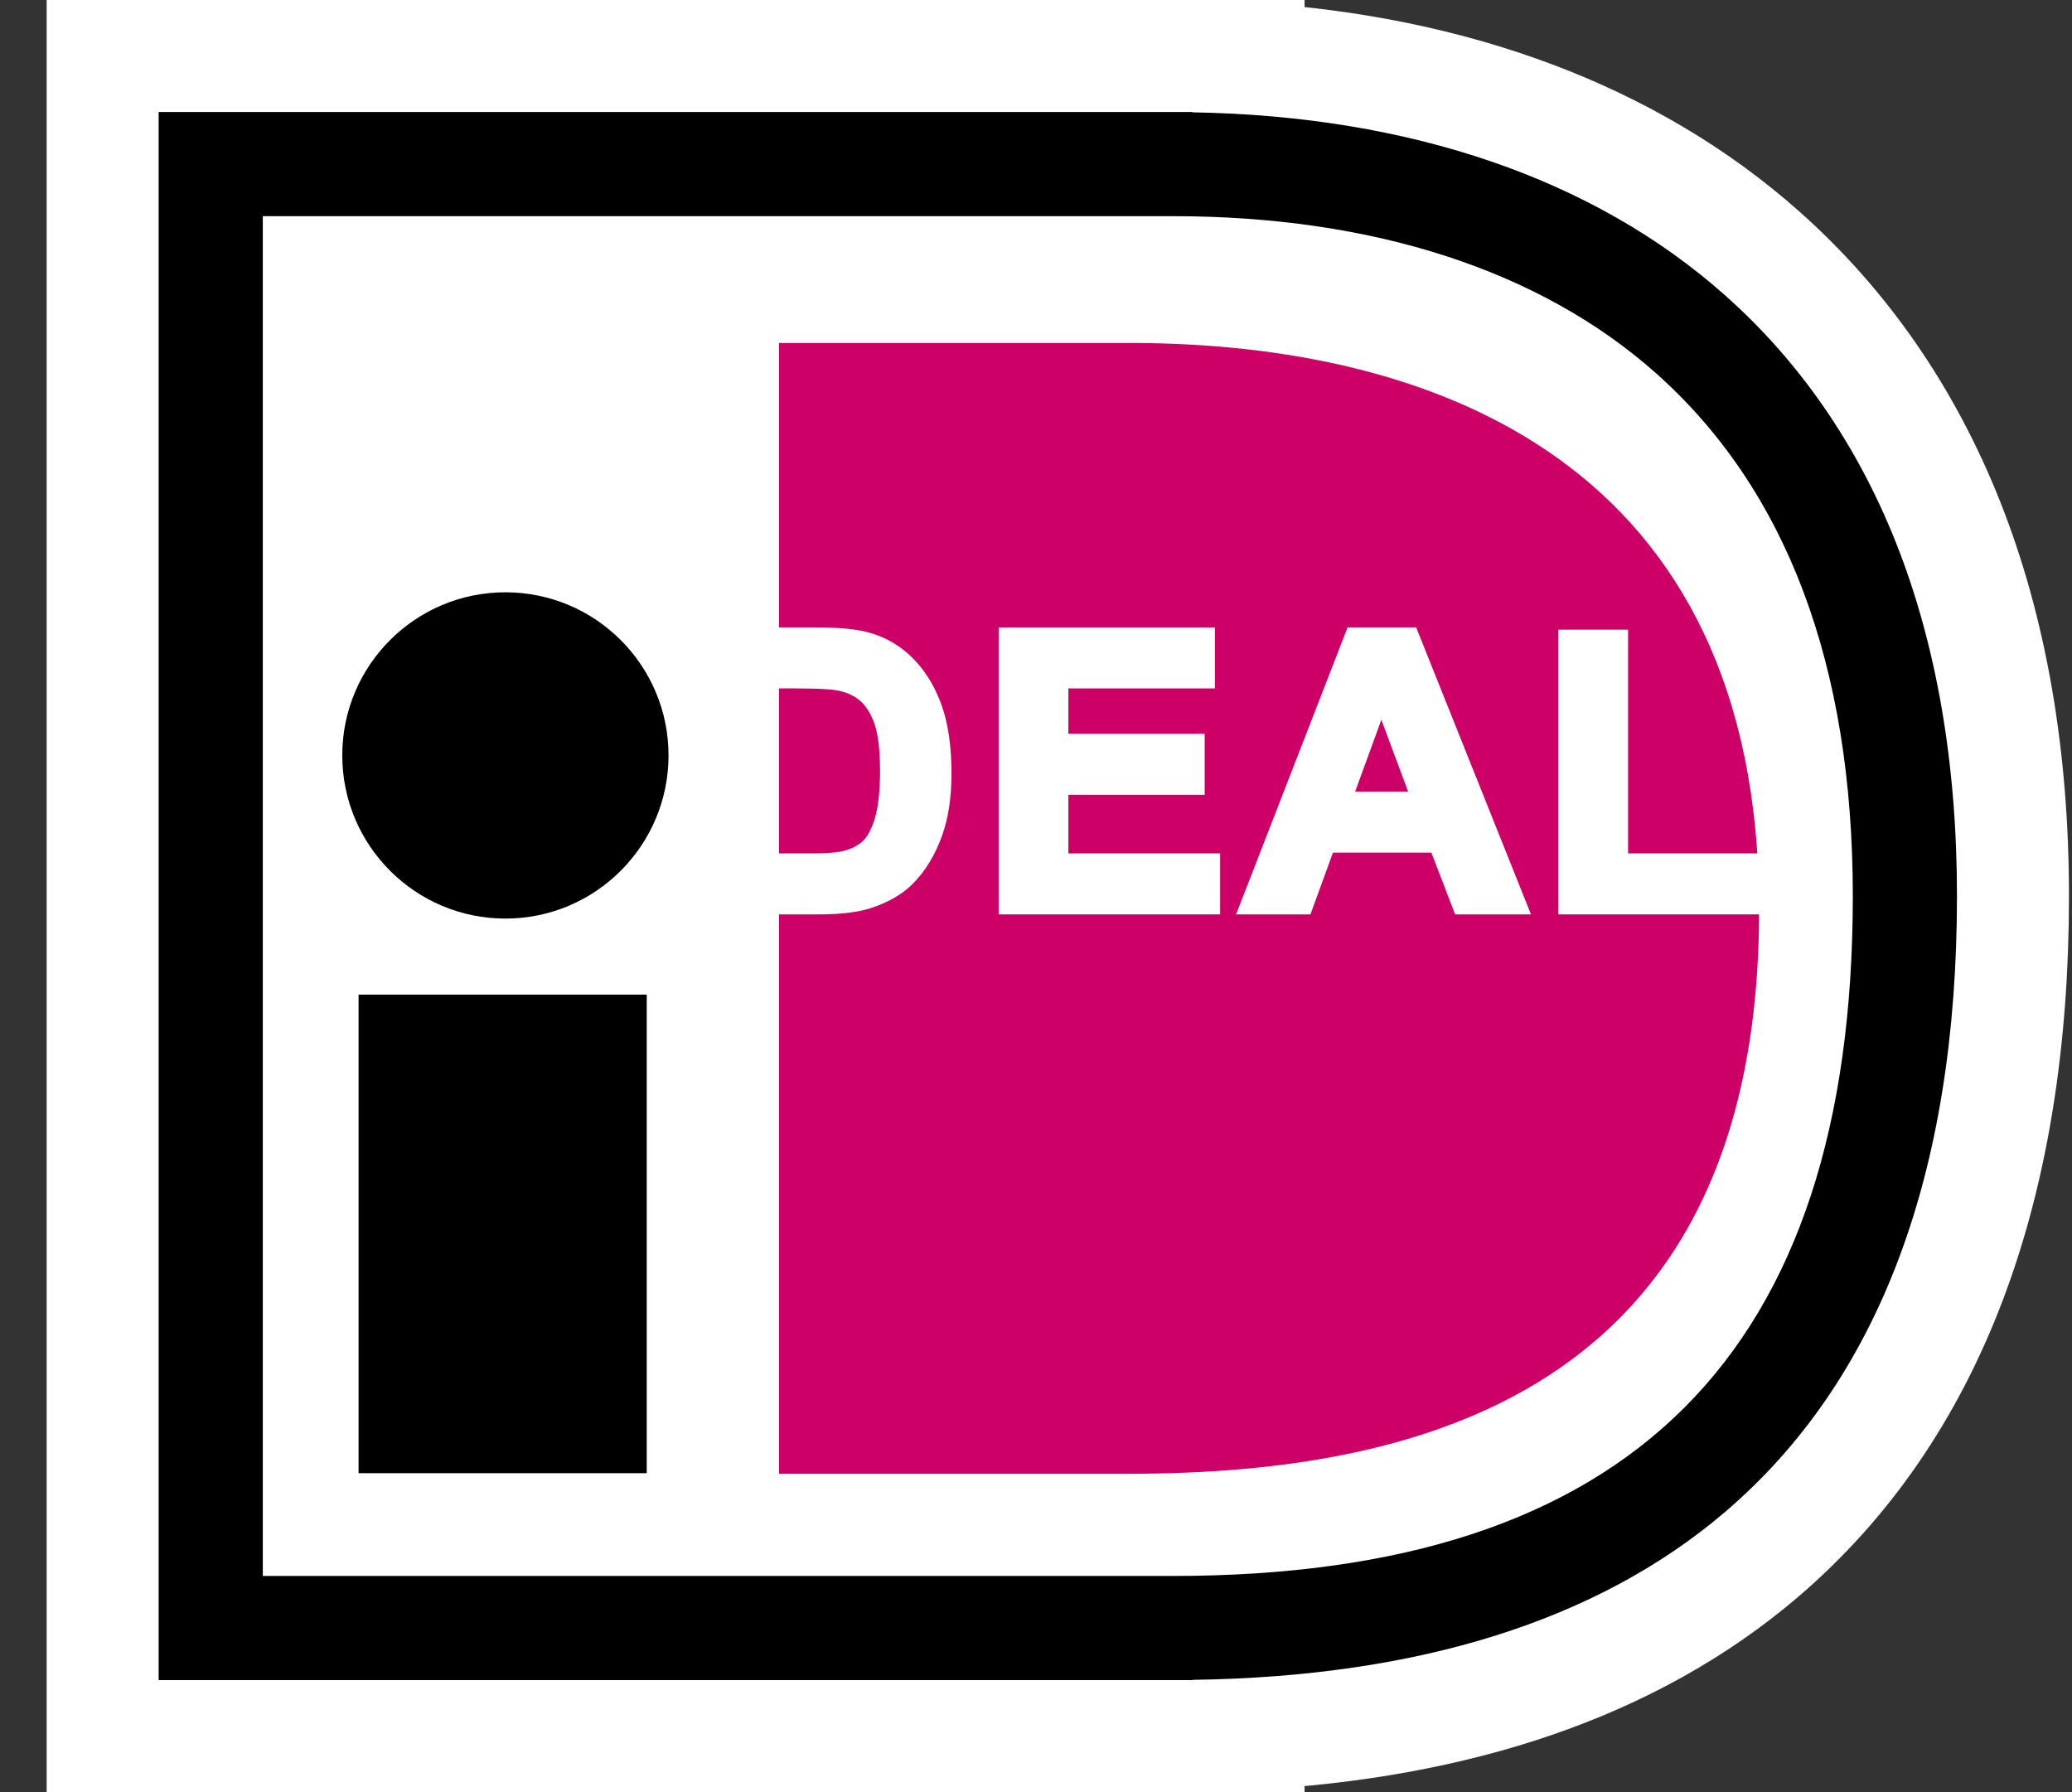 <svg width="37" height="32" viewBox="0 0 37 32" fill="none" xmlns="http://www.w3.org/2000/svg">
<rect x="0" y="0" width="37" height="32" fill="#333333" stroke="none"/>
<path d="M22.296 1.045V1H21.296H2.833H1.833V2V30V31H2.833H21.296H22.296V30.962C26.035 30.765 29.139 29.727 31.439 27.771C34.494 25.172 35.946 21.139 35.946 16C35.946 13.529 35.563 11.274 34.782 9.311L34.782 9.311C34.034 7.431 32.922 5.816 31.47 4.527C29.12 2.437 25.947 1.273 22.296 1.045Z" fill="white" stroke="white" stroke-width="2"/>
<path d="M11.549 17.76H6.403V26.305H11.549V17.76Z" fill="black"/>
<path d="M11.938 13.488C11.938 15.097 10.633 16.402 9.025 16.402C7.417 16.402 6.112 15.097 6.112 13.488C6.112 11.88 7.417 10.576 9.025 10.576C10.633 10.576 11.938 11.88 11.938 13.488V13.488Z" fill="black"/>
<path d="M21.296 2H2.833V30H21.296V29.995C25.328 29.94 28.523 28.938 30.791 27.009C33.548 24.663 34.946 20.959 34.946 16C34.946 13.63 34.578 11.504 33.853 9.681C33.159 7.937 32.134 6.454 30.806 5.274C28.466 3.194 25.183 2.07 21.296 2.006V2ZM20.946 3.86C24.524 3.86 27.506 4.829 29.57 6.663C31.903 8.737 33.086 11.878 33.086 16C33.086 24.169 29.115 28.14 20.945 28.14H4.693V3.86H20.947H20.946Z" fill="black"/>
<path d="M20.439 26.315H13.911V6.124H20.175C25.618 6.124 31.413 8.272 31.413 16.245C31.413 24.675 25.618 26.315 20.175 26.315H20.439V26.315Z" fill="#CD0067"/>
<path d="M12.786 11.335H14.578C14.983 11.335 15.291 11.366 15.503 11.428C15.788 11.512 16.032 11.662 16.235 11.876C16.438 12.09 16.593 12.352 16.699 12.663C16.805 12.973 16.858 13.356 16.858 13.811C16.858 14.211 16.808 14.555 16.708 14.845C16.587 15.198 16.413 15.485 16.188 15.703C16.018 15.869 15.789 15.998 15.499 16.091C15.283 16.159 14.993 16.193 14.631 16.193H12.786V11.335V11.335ZM13.766 12.159V15.37H14.5C14.774 15.37 14.973 15.355 15.094 15.324C15.254 15.284 15.386 15.217 15.491 15.122C15.596 15.028 15.682 14.871 15.748 14.654C15.815 14.437 15.848 14.141 15.848 13.766C15.848 13.392 15.815 13.104 15.748 12.903C15.682 12.702 15.589 12.546 15.469 12.433C15.35 12.321 15.198 12.245 15.014 12.205C14.877 12.174 14.608 12.159 14.207 12.159H13.766V12.159Z" fill="white"/>
<path d="M12.653 11.203V16.327H14.632C15.005 16.327 15.311 16.29 15.54 16.218C15.848 16.119 16.097 15.978 16.281 15.799C16.52 15.566 16.706 15.26 16.834 14.889C16.938 14.587 16.991 14.224 16.991 13.812C16.991 13.344 16.935 12.943 16.824 12.62C16.713 12.293 16.546 12.012 16.331 11.784C16.113 11.554 15.847 11.391 15.54 11.301C15.314 11.235 14.999 11.203 14.578 11.203H12.653V11.203ZM14.578 11.468C14.968 11.468 15.266 11.498 15.466 11.556C15.726 11.633 15.952 11.771 16.138 11.967C16.328 12.166 16.474 12.415 16.573 12.706C16.674 13.001 16.725 13.373 16.725 13.811C16.725 14.194 16.677 14.528 16.583 14.802C16.469 15.134 16.305 15.405 16.096 15.608C15.941 15.759 15.727 15.878 15.459 15.964C15.257 16.028 14.978 16.061 14.632 16.061H12.919V11.468H14.578V11.468Z" fill="white"/>
<path d="M13.632 12.026V15.503H14.499C14.787 15.503 14.993 15.487 15.126 15.453C15.306 15.408 15.458 15.33 15.579 15.221C15.704 15.109 15.8 14.937 15.875 14.694C15.946 14.461 15.98 14.159 15.98 13.767C15.98 13.375 15.945 13.078 15.873 12.862C15.8 12.641 15.694 12.465 15.559 12.338C15.423 12.209 15.249 12.121 15.041 12.076C14.894 12.043 14.621 12.027 14.206 12.027H13.632L13.632 12.026ZM14.207 12.292C14.691 12.292 14.897 12.315 14.985 12.335C15.145 12.37 15.276 12.435 15.378 12.531C15.48 12.627 15.563 12.767 15.622 12.945C15.683 13.131 15.715 13.408 15.715 13.767C15.715 14.125 15.683 14.412 15.621 14.616C15.562 14.808 15.488 14.945 15.401 15.024C15.313 15.103 15.199 15.161 15.061 15.195C14.95 15.223 14.761 15.238 14.499 15.238H13.898V12.292H14.207V12.292Z" fill="white"/>
<path d="M17.966 16.194V11.335H21.562V12.159H18.946V13.235H21.38V14.059H18.946V15.37H21.655V16.194H17.966Z" fill="white"/>
<path d="M17.833 11.203V16.327H21.788V15.238H19.078V14.191H21.512V13.102H19.078V12.292H21.695V11.203H17.833ZM21.43 11.468V12.026H18.813V13.368H21.247V13.926H18.813V15.503H21.523V16.061H18.099V11.468H21.43Z" fill="white"/>
<path d="M27.142 16.194H26.075L25.651 15.091H23.71L23.308 16.194H22.267L24.154 11.335H25.198L27.142 16.194H27.142ZM25.336 14.268L24.667 12.468L24.01 14.268H25.337H25.336Z" fill="white"/>
<path d="M24.064 11.203L22.073 16.327H23.401C23.401 16.327 23.749 15.373 23.803 15.224H25.56C25.616 15.369 25.984 16.327 25.984 16.327H27.339L25.289 11.203H24.065H24.064ZM25.109 11.468C25.171 11.623 26.813 15.73 26.946 16.061H26.166C26.11 15.916 25.742 14.959 25.742 14.959H23.617C23.617 14.959 23.269 15.913 23.215 16.061H22.461C22.589 15.732 24.184 11.626 24.245 11.468H25.109H25.109Z" fill="white"/>
<path d="M23.82 14.401H25.526L24.664 12.084L23.819 14.401H23.82ZM24.667 12.852C24.813 13.243 25.059 13.905 25.145 14.135H24.199C24.283 13.906 24.524 13.245 24.667 12.852H24.667Z" fill="white"/>
<path d="M27.962 16.194V11.376H28.942V15.371H31.383V16.194H27.962H27.962Z" fill="white"/>
<path d="M27.828 11.243V16.327H31.514V15.238H29.073V11.243H27.827H27.828ZM28.808 11.508V15.503H31.248V16.061H28.094V11.508H28.808H28.808Z" fill="white"/>
</svg>
